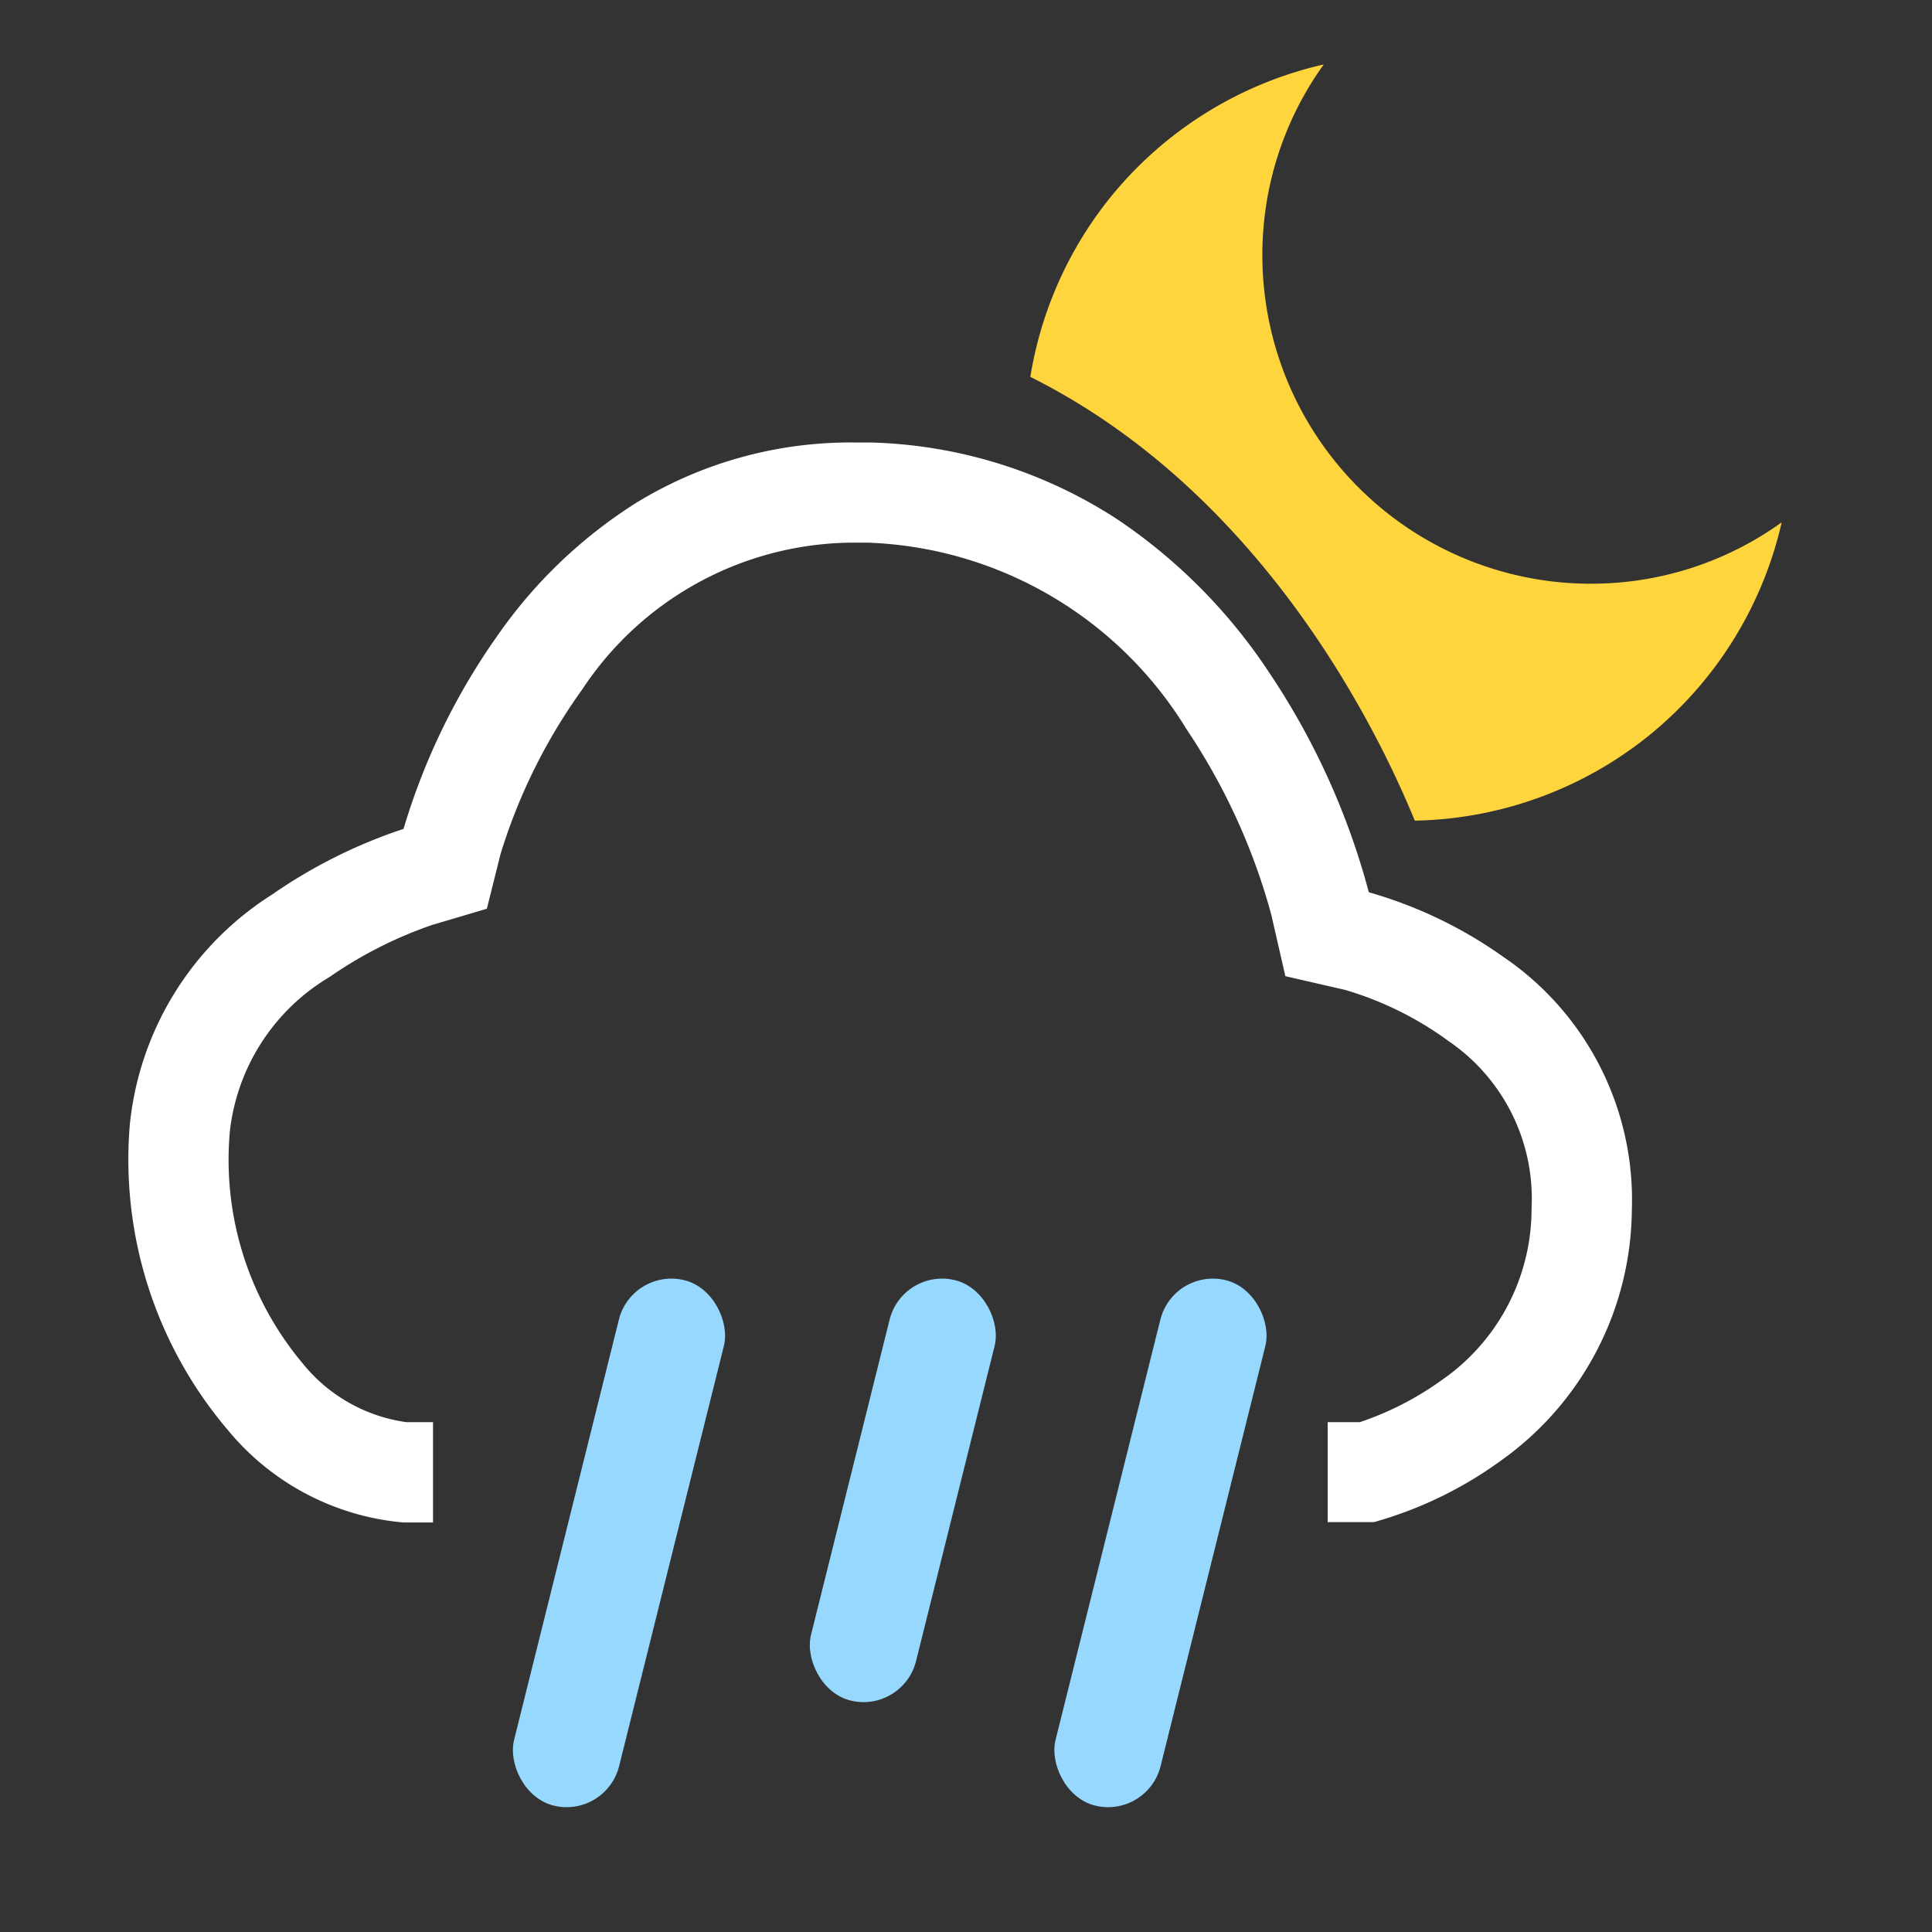 <svg xmlns="http://www.w3.org/2000/svg" xmlns:xlink="http://www.w3.org/1999/xlink" width="30" height="30" viewBox="0 0 30 30">
  <rect x="0" y="0" width="30" height="30" fill="#333333" stroke="none"/>
  <defs>
    <clipPath id="clip-_39-Partly_Cloudy_w_Showers_1">
      <rect width="30" height="30"/>
    </clipPath>
  </defs>
  <g id="_39-Partly_Cloudy_w_Showers_1" data-name="39-Partly Cloudy w/ Showers – 1" clip-path="url(#clip-_39-Partly_Cloudy_w_Showers_1)">
    <g id="组_643" data-name="组 643" transform="translate(1 0.241)">
      <g id="组_636" data-name="组 636" transform="translate(0 -2)">
        <g id="组_622" data-name="组 622" transform="translate(-2377 -212.372)">
          <g id="路径_1" data-name="路径 1" transform="translate(2378 221.002)">
            <path id="减去_4" data-name="减去 4" d="M4.725,16.77H4.266A3.98,3.98,0,0,1,1.54,15.337,6.484,6.484,0,0,1,.015,10.6a4.8,4.8,0,0,1,2.209-3.58A7.96,7.96,0,0,1,4.266,6,10.27,10.27,0,0,1,5.724,3,7.505,7.505,0,0,1,7.877.938,6.373,6.373,0,0,1,11.273,0c.081,0,.165,0,.248,0a7.37,7.37,0,0,1,3.823,1.189,8.509,8.509,0,0,1,2.368,2.39,11.372,11.372,0,0,1,1.543,3.405,6.826,6.826,0,0,1,2.084,1,4.561,4.561,0,0,1,2,3.942,4.823,4.823,0,0,1-2.042,3.89,6.174,6.174,0,0,1-1.961.948h-.72V15.212h.5a4.765,4.765,0,0,0,1.266-.649,3.235,3.235,0,0,0,1.4-2.674A2.959,2.959,0,0,0,20.5,9.3a5.192,5.192,0,0,0-1.614-.8l-.927-.213-.218-.953a9.742,9.742,0,0,0-1.315-2.879,6.052,6.052,0,0,0-4.955-2.9l-.193,0A5.064,5.064,0,0,0,7.042,3.833a8.768,8.768,0,0,0-1.27,2.559L5.56,7.24l-.852.252A6.507,6.507,0,0,0,3.117,8.3,3.2,3.2,0,0,0,1.569,10.7,4.919,4.919,0,0,0,2.7,14.3a2.511,2.511,0,0,0,1.609.912h.415v1.557Z" fill="#fff" stroke="rgba(0,0,0,0)" stroke-miterlimit="10" stroke-width="1"/>
          </g>
          <g id="组_633" data-name="组 633" transform="translate(2378.96 213.994)">
            <rect id="矩形_796" data-name="矩形 796" width="1.681" height="8.407" rx="0.841" transform="translate(6.853 19.813) rotate(14)" fill="#97d8ff"/>
            <rect id="矩形_797" data-name="矩形 797" width="1.681" height="6.726" rx="0.841" transform="translate(11.057 19.813) rotate(14)" fill="#97d8ff"/>
            <rect id="矩形_798" data-name="矩形 798" width="1.681" height="8.407" rx="0.841" transform="translate(15.261 19.813) rotate(14)" fill="#97d8ff"/>
          </g>
        </g>
      </g>
      <path id="减去_12" data-name="减去 12" d="M-1966.635-316.257h0c-.607-1.478-2.4-5.107-5.97-6.891a5.956,5.956,0,0,1,1.245-2.79,5.963,5.963,0,0,1,3.311-2.061,5.058,5.058,0,0,0-.953,2.968,5.1,5.1,0,0,0,5.095,5.095,5.064,5.064,0,0,0,2.969-.953,5.965,5.965,0,0,1-2.062,3.311,5.965,5.965,0,0,1-3.635,1.321Z" transform="translate(1987.604 328.759)" fill="#ffd53e"/>
    </g>
  </g>
</svg>
